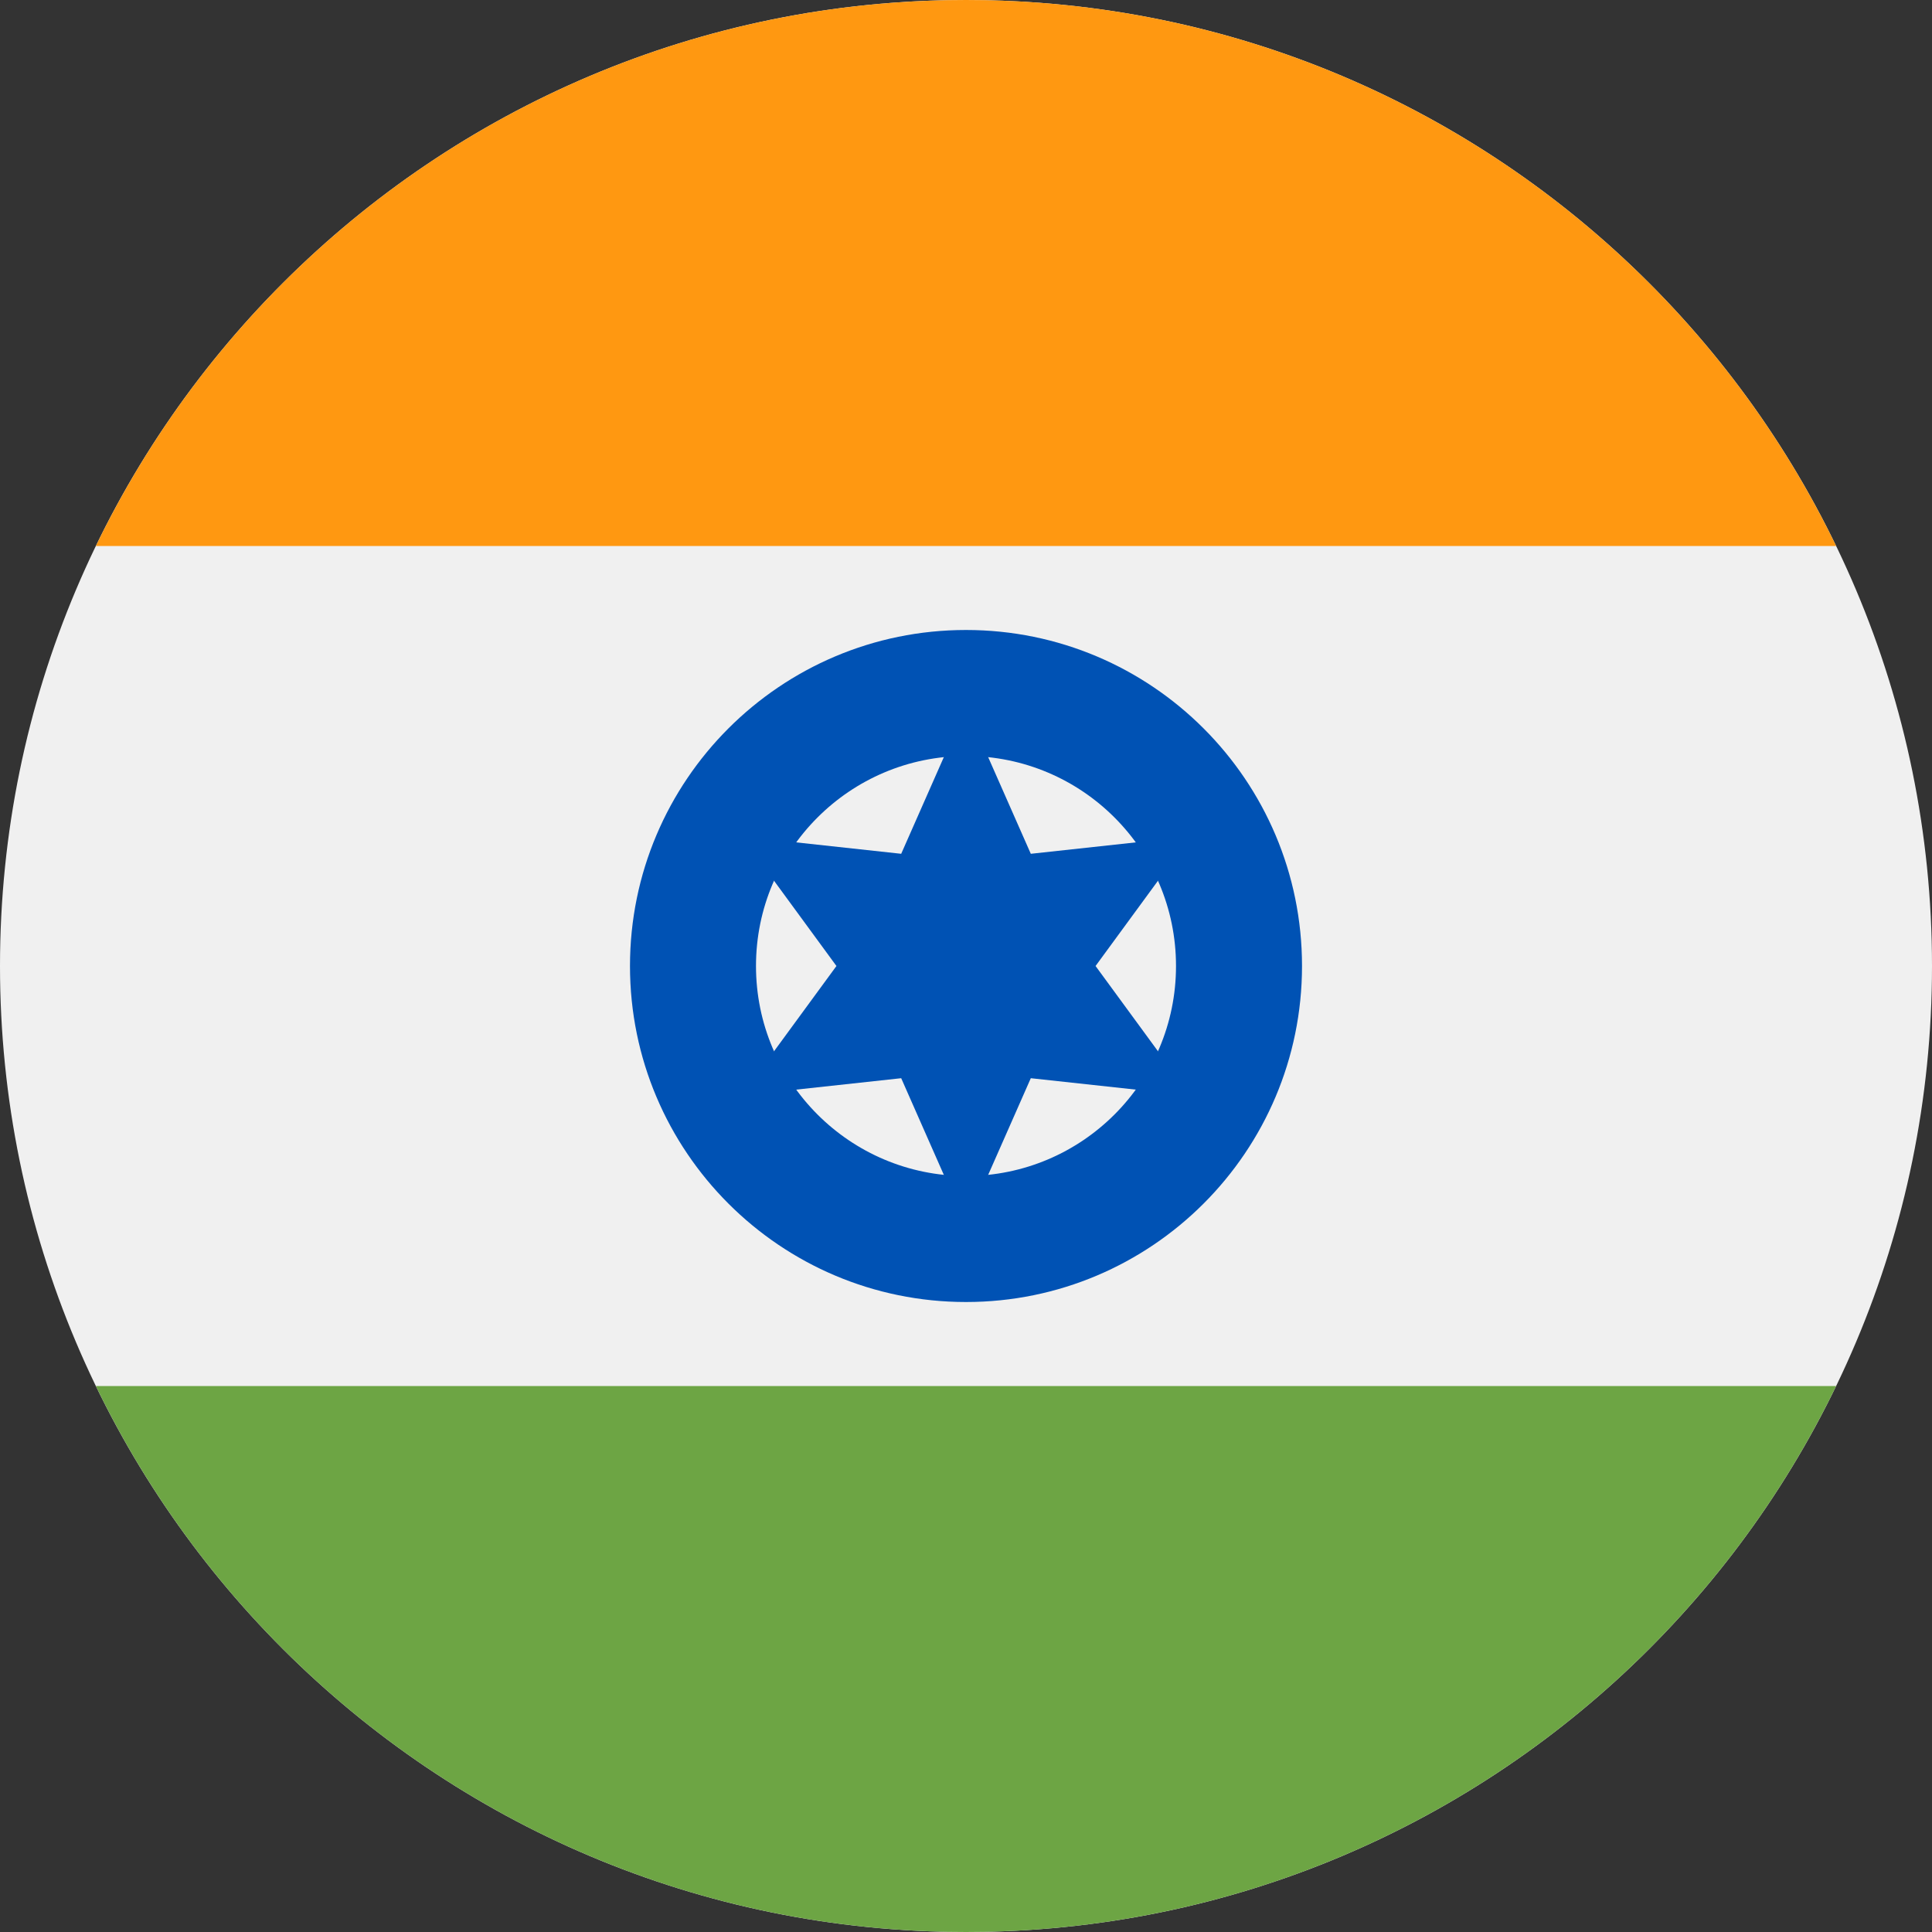 <svg width="50" height="50" viewBox="0 0 50 50" fill="none" xmlns="http://www.w3.org/2000/svg">
<rect x="0" y="0" width="50" height="50" fill="#333333" stroke="none"/>
<path d="M25 50C38.807 50 50 38.807 50 25C50 11.193 38.807 0 25 0C11.193 0 0 11.193 0 25C0 38.807 11.193 50 25 50Z" fill="#F0F0F0"/>
<path d="M25 0C15.088 0 6.524 5.768 2.481 14.13H47.519C43.476 5.768 34.911 0 25 0Z" fill="#FF9811"/>
<path d="M25 50C34.911 50 43.476 44.232 47.519 35.87H2.481C6.524 44.232 15.088 50 25 50Z" fill="#6DA544"/>
<path d="M25 33.696C29.802 33.696 33.696 29.802 33.696 25C33.696 20.198 29.802 16.304 25 16.304C20.198 16.304 16.304 20.198 16.304 25C16.304 29.802 20.198 33.696 25 33.696Z" fill="#0052B4"/>
<path d="M25 30.435C28.002 30.435 30.435 28.002 30.435 25C30.435 21.998 28.002 19.565 25 19.565C21.998 19.565 19.565 21.998 19.565 25C19.565 28.002 21.998 30.435 25 30.435Z" fill="#F0F0F0"/>
<path d="M25 18.294L26.677 22.096L30.808 21.647L28.353 25L30.808 28.353L26.677 27.904L25 31.706L23.323 27.904L19.192 28.353L21.647 25L19.192 21.647L23.323 22.096L25 18.294Z" fill="#0052B4"/>
</svg>
